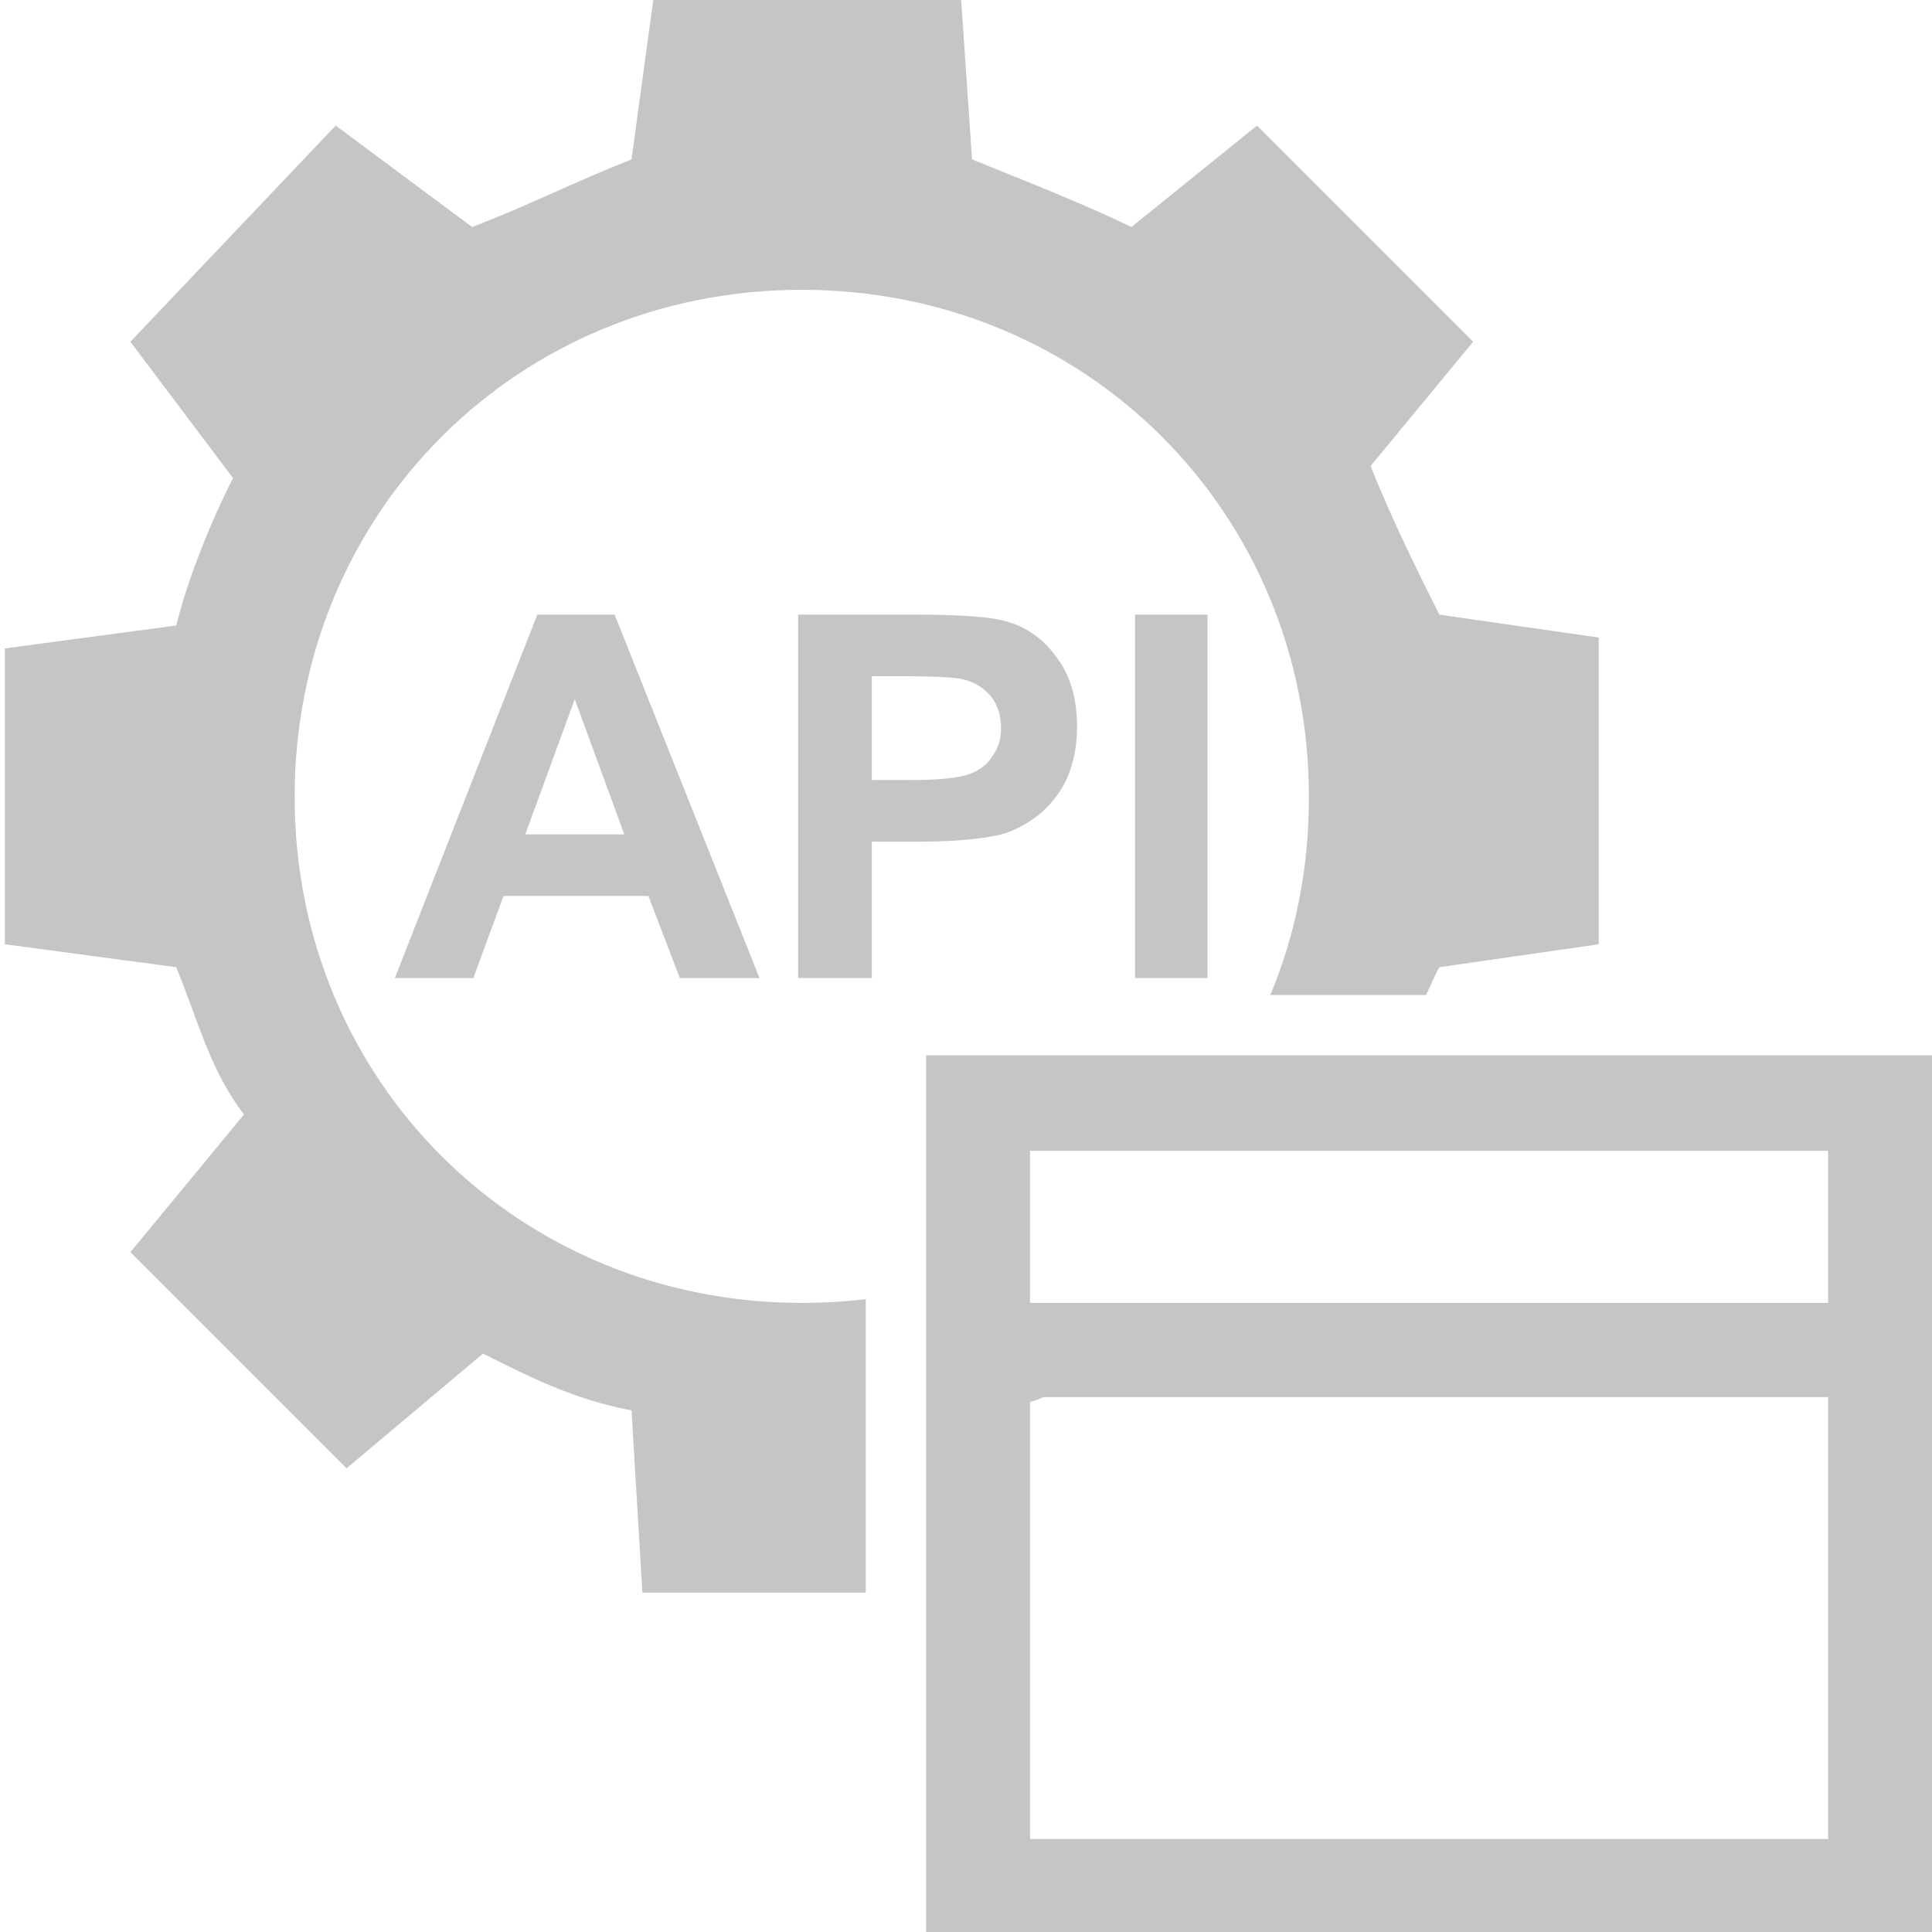<?xml version="1.0" encoding="utf-8"?>

<!--
 ~   Copyright 2017, WSO2 Inc. (http://www.wso2.com)
 ~
 ~   Licensed under the Apache License, Version 2.0 (the "License");
 ~   you may not use this file except in compliance with the License.
 ~   You may obtain a copy of the License at
 ~
 ~        http://www.apache.org/licenses/LICENSE-2.0
 ~
 ~   Unless required by applicable law or agreed to in writing, software
 ~   distributed under the License is distributed on an "AS IS" BASIS,
 ~   WITHOUT WARRANTIES OR CONDITIONS OF ANY KIND, either express or implied.
 ~   See the License for the specific language governing permissions and
 ~   limitations under the License.
-->

<svg version="1.1" id="Layer_1" xmlns="http://www.w3.org/2000/svg" xmlns:xlink="http://www.w3.org/1999/xlink" x="0px" y="0px"
	 viewBox="0 0 16 16" style="enable-background:new 0 0 16 16;" xml:space="preserve">
<style type="text/css">
	.st0{fill:#C5C5C4;}
</style>
<path class="st0" d="M9.4,5.09H10v3.01H9.4V5.09z M16,8.74V16H7.67V8.74H16z
	 M15.14,11.57h-6.5c-0.04,0.02-0.07,0.03-0.11,0.04v3.62h6.61V11.57z
	 M15.14,9.53H8.53v1.26h6.61V9.53z M2.44,6.6
	c0-2.36,1.85-4.2,4.2-4.2c2.35,0,4.2,1.84,4.2,4.2
	c0,0.59-0.11,1.14-0.32,1.64h1.29c0.04-0.08,0.07-0.16,0.11-0.23
	l1.32-0.19V5.28l-1.32-0.19c-0.19-0.38-0.38-0.76-0.57-1.23
	l0.85-1.03l-1.79-1.79l-1.04,0.84C9,1.7,8.52,1.51,8.05,1.32L7.96,0
	H5.41L5.23,1.32C4.75,1.51,4.38,1.7,3.91,1.88L2.78,1.04l-1.7,1.79
	l0.85,1.13C1.74,4.33,1.55,4.81,1.46,5.18L0.04,5.37v2.45
	L1.46,8.01c0.19,0.47,0.28,0.85,0.56,1.22l-0.94,1.14l1.79,1.79
	L4,11.21c0.38,0.19,0.75,0.38,1.23,0.47l0.09,1.51h1.85v-2.43
	c-0.18,0.02-0.35,0.03-0.53,0.03C4.29,10.79,2.44,8.95,2.44,6.6z
	 M8.25,6.92C8.1,6.95,7.89,6.97,7.62,6.97H7.22v1.13H6.61V5.09h0.98
	c0.37,0,0.61,0.02,0.72,0.05c0.17,0.04,0.32,0.14,0.43,0.29
	c0.12,0.15,0.18,0.35,0.18,0.59c0,0.18-0.04,0.34-0.1,0.46
	C8.75,6.61,8.66,6.71,8.56,6.78S8.35,6.9,8.25,6.92z M8.22,6.26
	C8.27,6.19,8.29,6.12,8.29,6.03c0-0.11-0.03-0.2-0.09-0.27
	c-0.07-0.08-0.15-0.12-0.25-0.14C7.88,5.61,7.73,5.6,7.51,5.6H7.22
	v0.86h0.33c0.24,0,0.4-0.02,0.48-0.05
	C8.11,6.38,8.18,6.33,8.22,6.26z M4.45,5.09h0.64L6.29,8.1H5.63
	L5.37,7.42H4.17l-0.25,0.68H3.27L4.45,5.09z M4.76,5.79L4.35,6.91h0.82
	L4.76,5.79z"/>
</svg>
